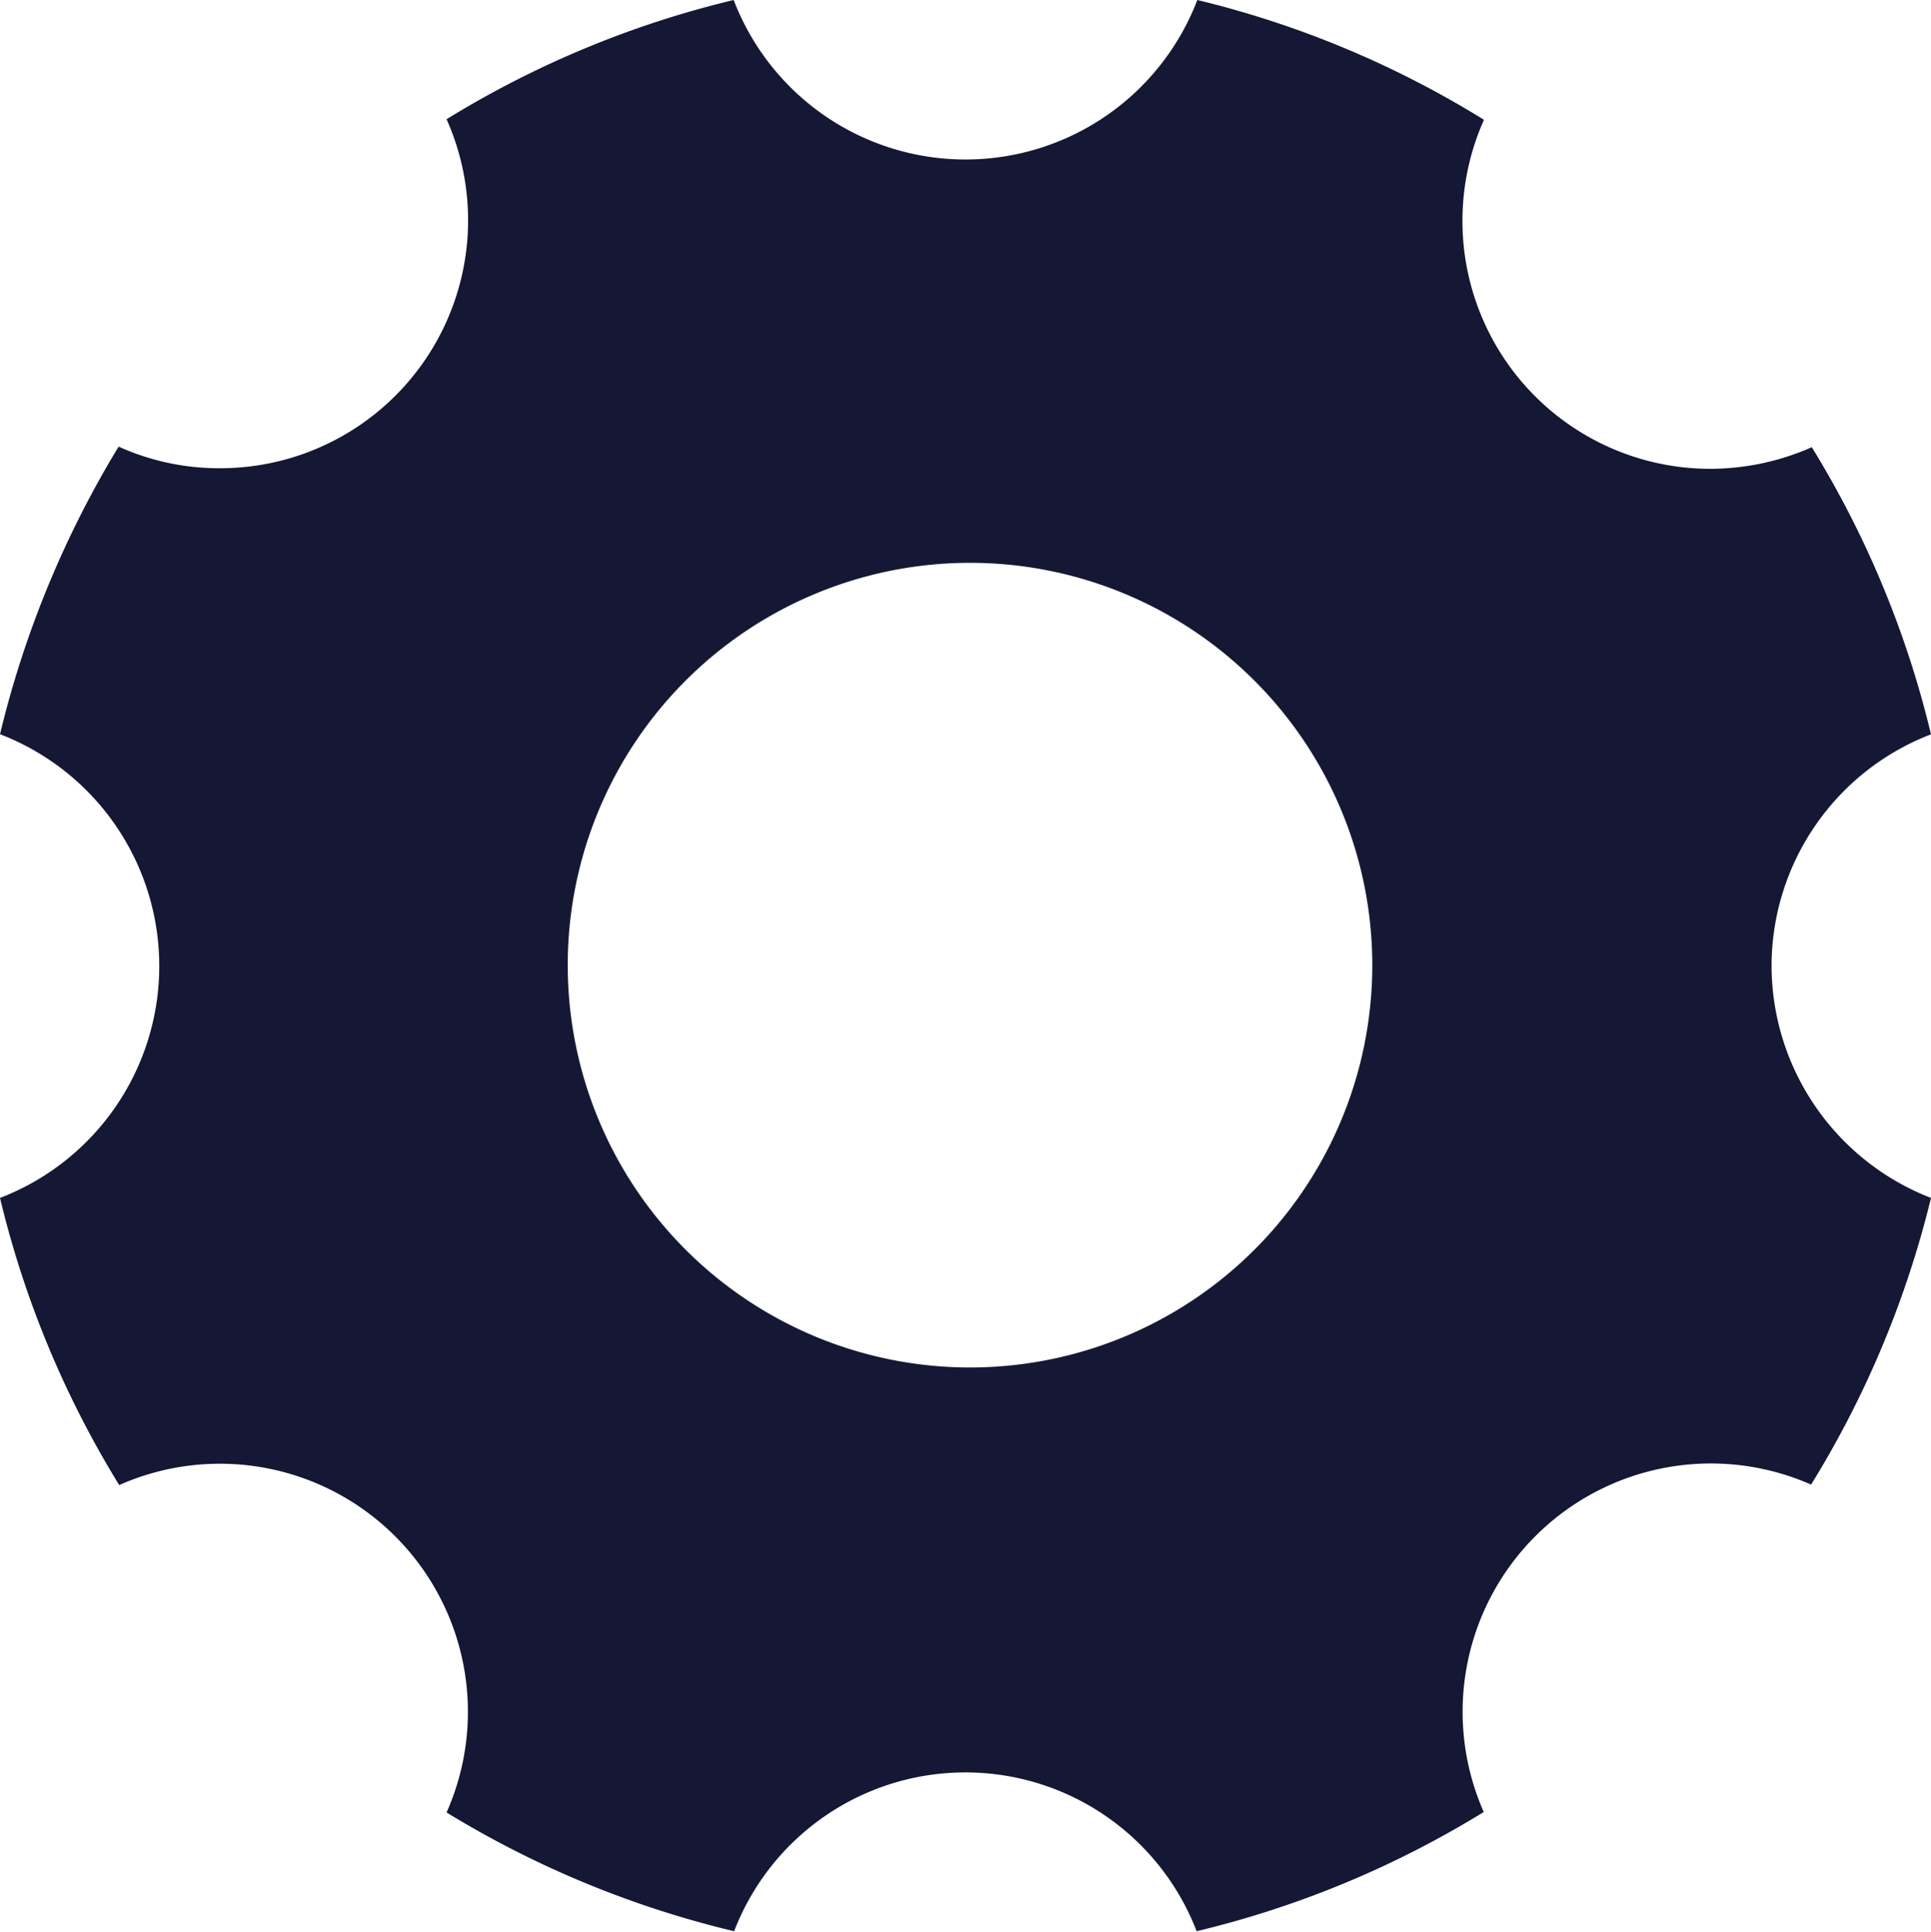 <svg xmlns="http://www.w3.org/2000/svg" width="16.7" height="16.704" viewBox="0 0 16.7 16.704">
  <path id="Icon_ionic-ios-settings" data-name="Icon ionic-ios-settings" d="M19.821,12.85a2.149,2.149,0,0,1,1.379-2,8.518,8.518,0,0,0-1.031-2.483,2.178,2.178,0,0,1-.874.187,2.144,2.144,0,0,1-1.961-3.018A8.492,8.492,0,0,0,14.855,4.5a2.147,2.147,0,0,1-4.01,0A8.518,8.518,0,0,0,8.362,5.531,2.144,2.144,0,0,1,6.4,8.549a2.107,2.107,0,0,1-.874-.187A8.706,8.706,0,0,0,4.5,10.849a2.148,2.148,0,0,1,0,4.01,8.518,8.518,0,0,0,1.031,2.483,2.145,2.145,0,0,1,2.831,2.831A8.568,8.568,0,0,0,10.849,21.2a2.143,2.143,0,0,1,4,0,8.518,8.518,0,0,0,2.483-1.031,2.147,2.147,0,0,1,2.831-2.831A8.568,8.568,0,0,0,21.2,14.859,2.159,2.159,0,0,1,19.821,12.85Zm-6.932,3.475a3.479,3.479,0,1,1,3.479-3.479A3.478,3.478,0,0,1,12.889,16.325Z" transform="translate(-4.5 -4.5)" fill="#151834"/>
</svg>
